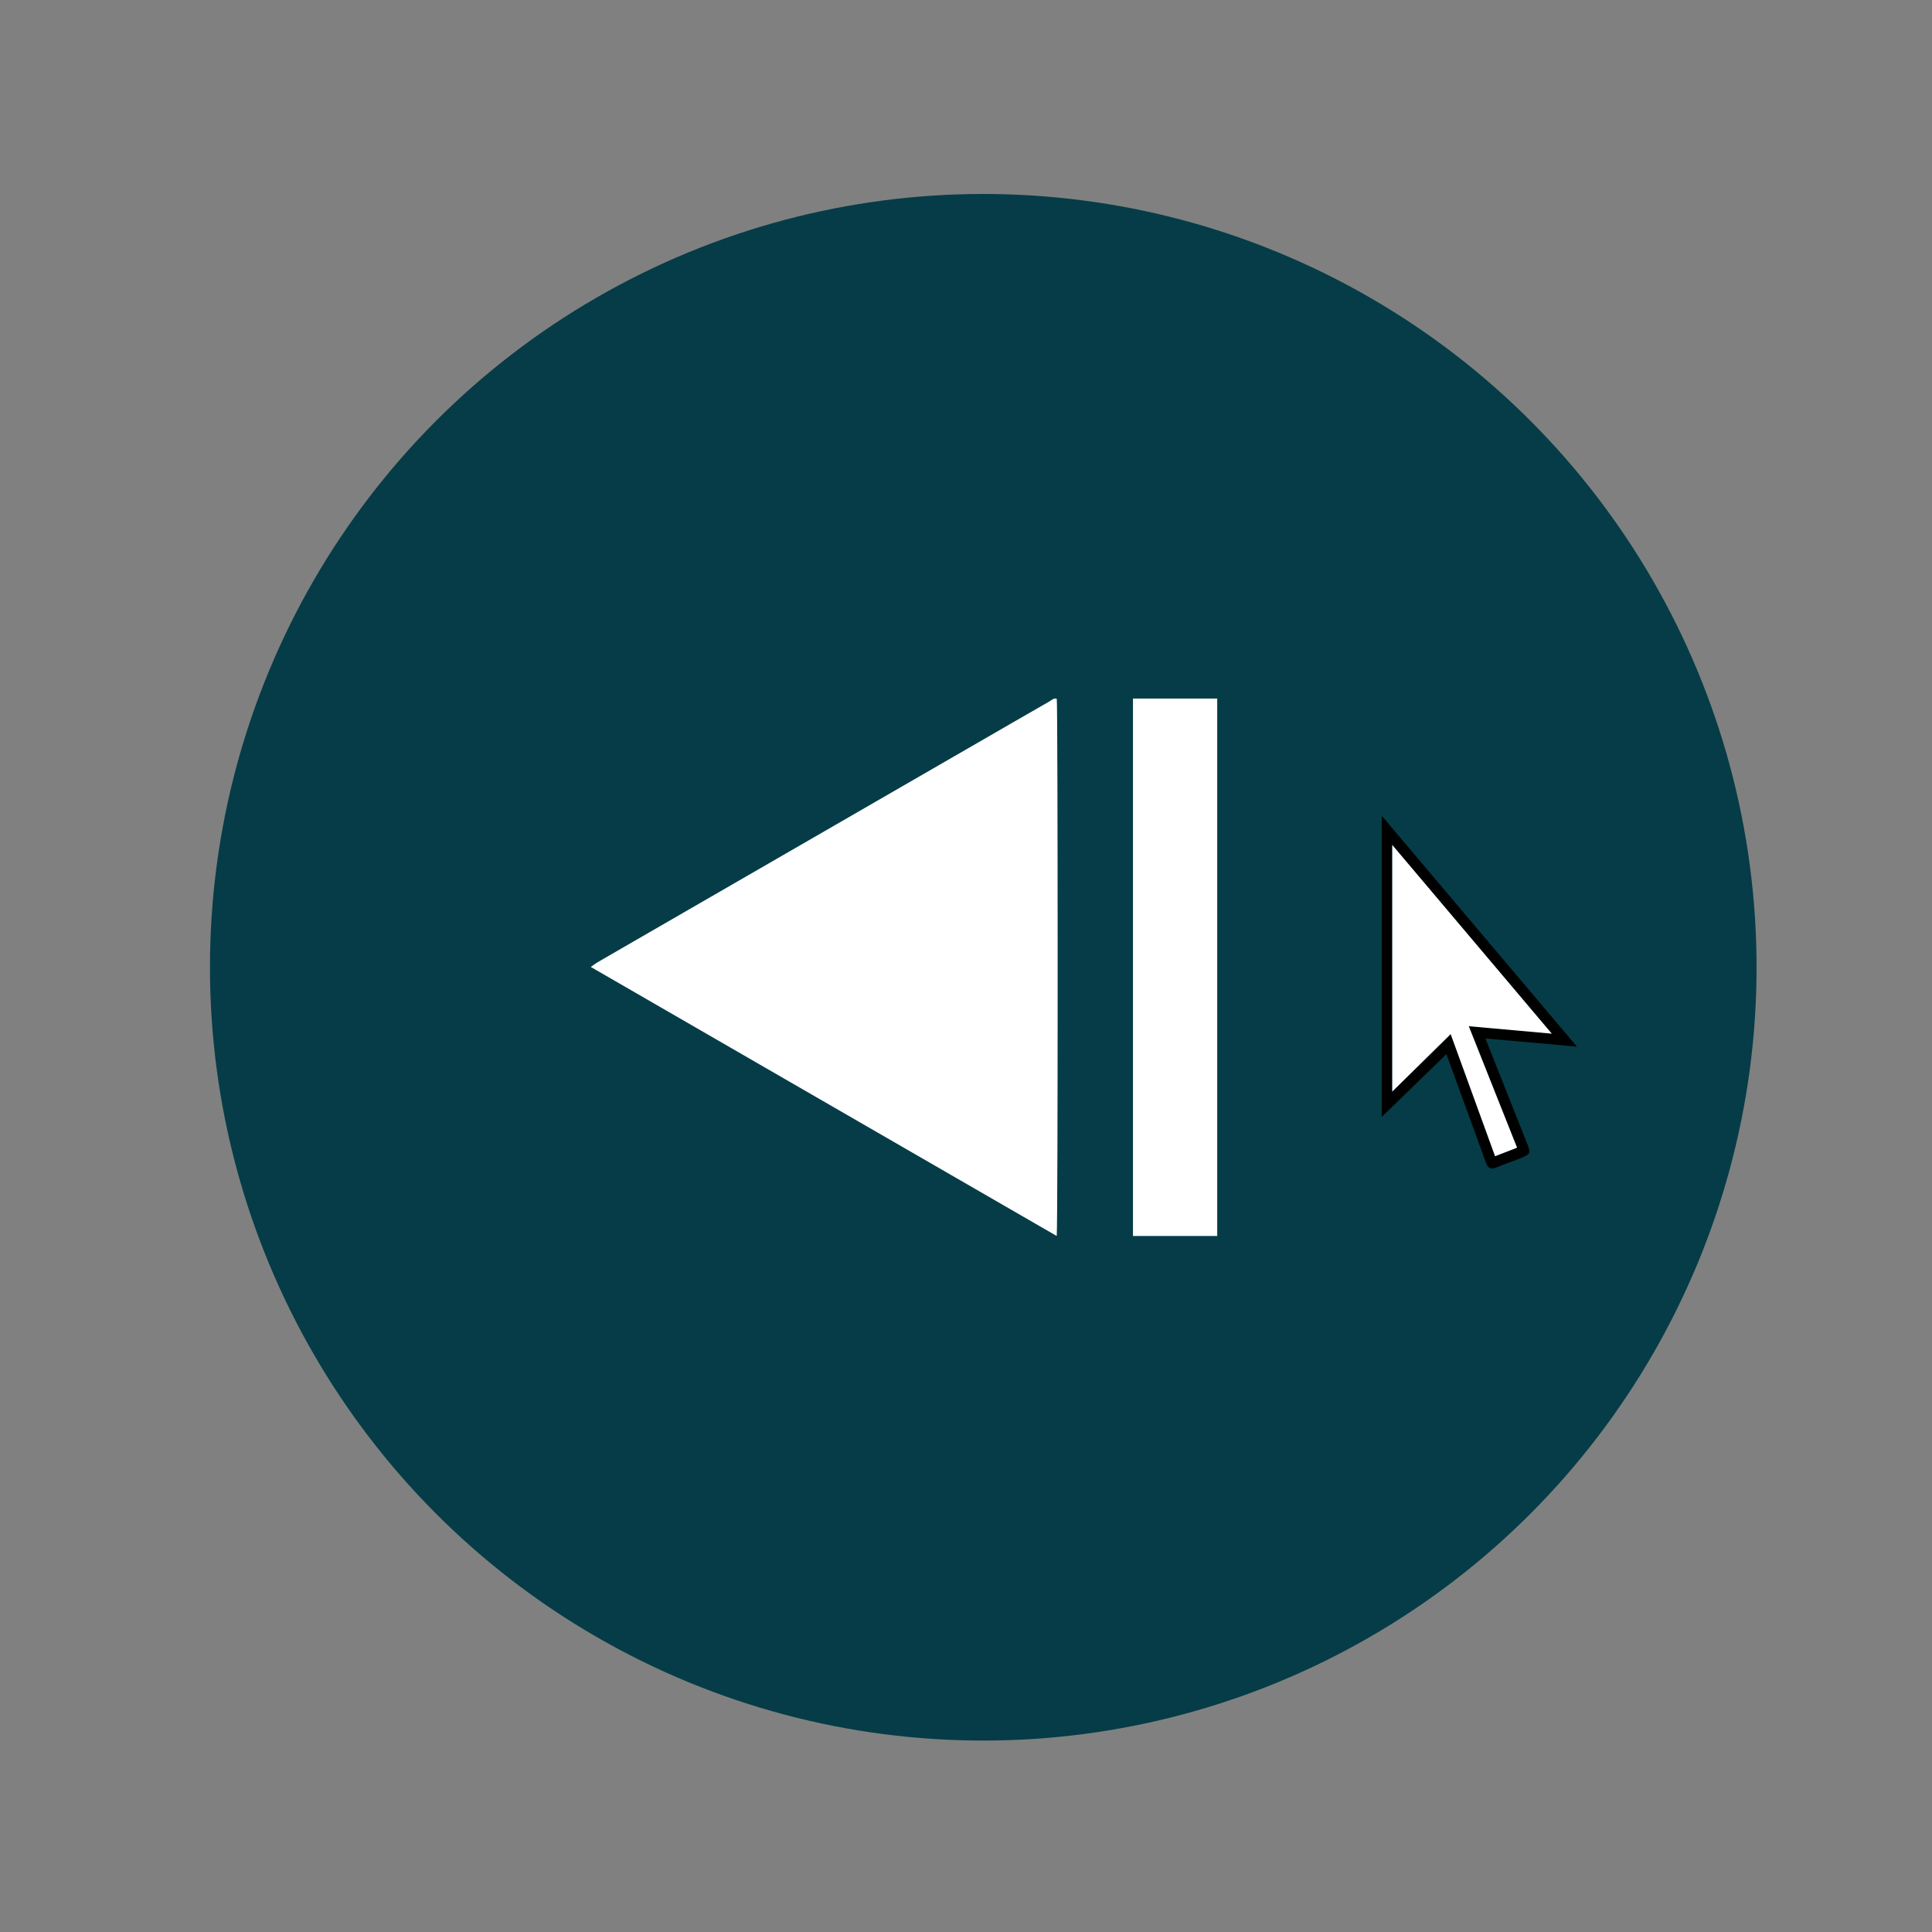 <?xml version="1.0" encoding="utf-8"?>
<!-- Generator: Adobe Illustrator 16.0.0, SVG Export Plug-In . SVG Version: 6.00 Build 0)  -->
<!DOCTYPE svg PUBLIC "-//W3C//DTD SVG 1.1//EN" "http://www.w3.org/Graphics/SVG/1.1/DTD/svg11.dtd">
<svg version="1.1" id="Capa_1" xmlns="http://www.w3.org/2000/svg" xmlns:xlink="http://www.w3.org/1999/xlink" x="0px" y="0px"
	 width="85.04px" height="85.04px" viewBox="0 0 85.04 85.04" enable-background="new 0 0 85.04 85.04" xml:space="preserve">
<rect x="0" y="0" width="85.04" height="85.04" fill="#808080" stroke="none"/>
<g>
	<circle fill-rule="evenodd" clip-rule="evenodd" fill="#053C47" cx="43.28" cy="42.576" r="34.038"/>
	<g>
		<path fill-rule="evenodd" clip-rule="evenodd" fill="#FFFFFF" d="M46.513,54.404c0.057-0.465,0.052-23.297,0.003-23.641
			c-0.134-0.055-0.219,0.053-0.313,0.105c-1.109,0.635-2.214,1.275-3.321,1.914c-5.03,2.904-10.06,5.809-15.089,8.712
			c-0.503,0.29-1.006,0.579-1.508,0.872c-0.085,0.05-0.163,0.113-0.28,0.196C32.846,46.514,39.656,50.445,46.513,54.404z"/>
		<rect x="49.87" y="30.748" fill-rule="evenodd" clip-rule="evenodd" fill="#FFFFFF" width="3.708" height="23.656"/>
	</g>
</g>
<g>
	<path fill-rule="evenodd" clip-rule="evenodd" d="M63.668,46.398c-0.959,0.93-1.89,1.833-2.849,2.764c0-4.405,0-8.797,0-13.256
		c2.866,3.391,5.705,6.748,8.593,10.164c-1.381-0.124-2.68-0.24-4.03-0.361c0.28,0.707,0.542,1.364,0.803,2.022
		c0.353,0.887,0.705,1.772,1.056,2.66c0.134,0.338,0.11,0.413-0.234,0.558c-0.374,0.157-0.764,0.276-1.137,0.437
		c-0.269,0.114-0.384,0.018-0.472-0.23c-0.316-0.889-0.646-1.772-0.968-2.659C64.176,47.802,63.925,47.106,63.668,46.398z
		 M64.65,45.17c1.223,0.109,2.396,0.214,3.652,0.326c-2.367-2.8-4.672-5.526-7.021-8.306c0,3.654,0,7.234,0,10.856
		c0.871-0.857,1.713-1.684,2.572-2.529c0.654,1.8,1.3,3.575,1.954,5.374c0.346-0.134,0.653-0.253,0.968-0.375
		C66.063,48.726,65.364,46.967,64.65,45.17z"/>
	<path fill-rule="evenodd" clip-rule="evenodd" fill="#FFFFFF" d="M64.65,45.17c0.714,1.797,1.413,3.556,2.126,5.347
		c-0.314,0.122-0.622,0.241-0.968,0.375c-0.654-1.799-1.3-3.574-1.954-5.374c-0.859,0.846-1.701,1.672-2.572,2.529
		c0-3.622,0-7.202,0-10.856c2.349,2.779,4.653,5.506,7.021,8.306C67.047,45.384,65.873,45.279,64.65,45.17z"/>
</g>
</svg>
